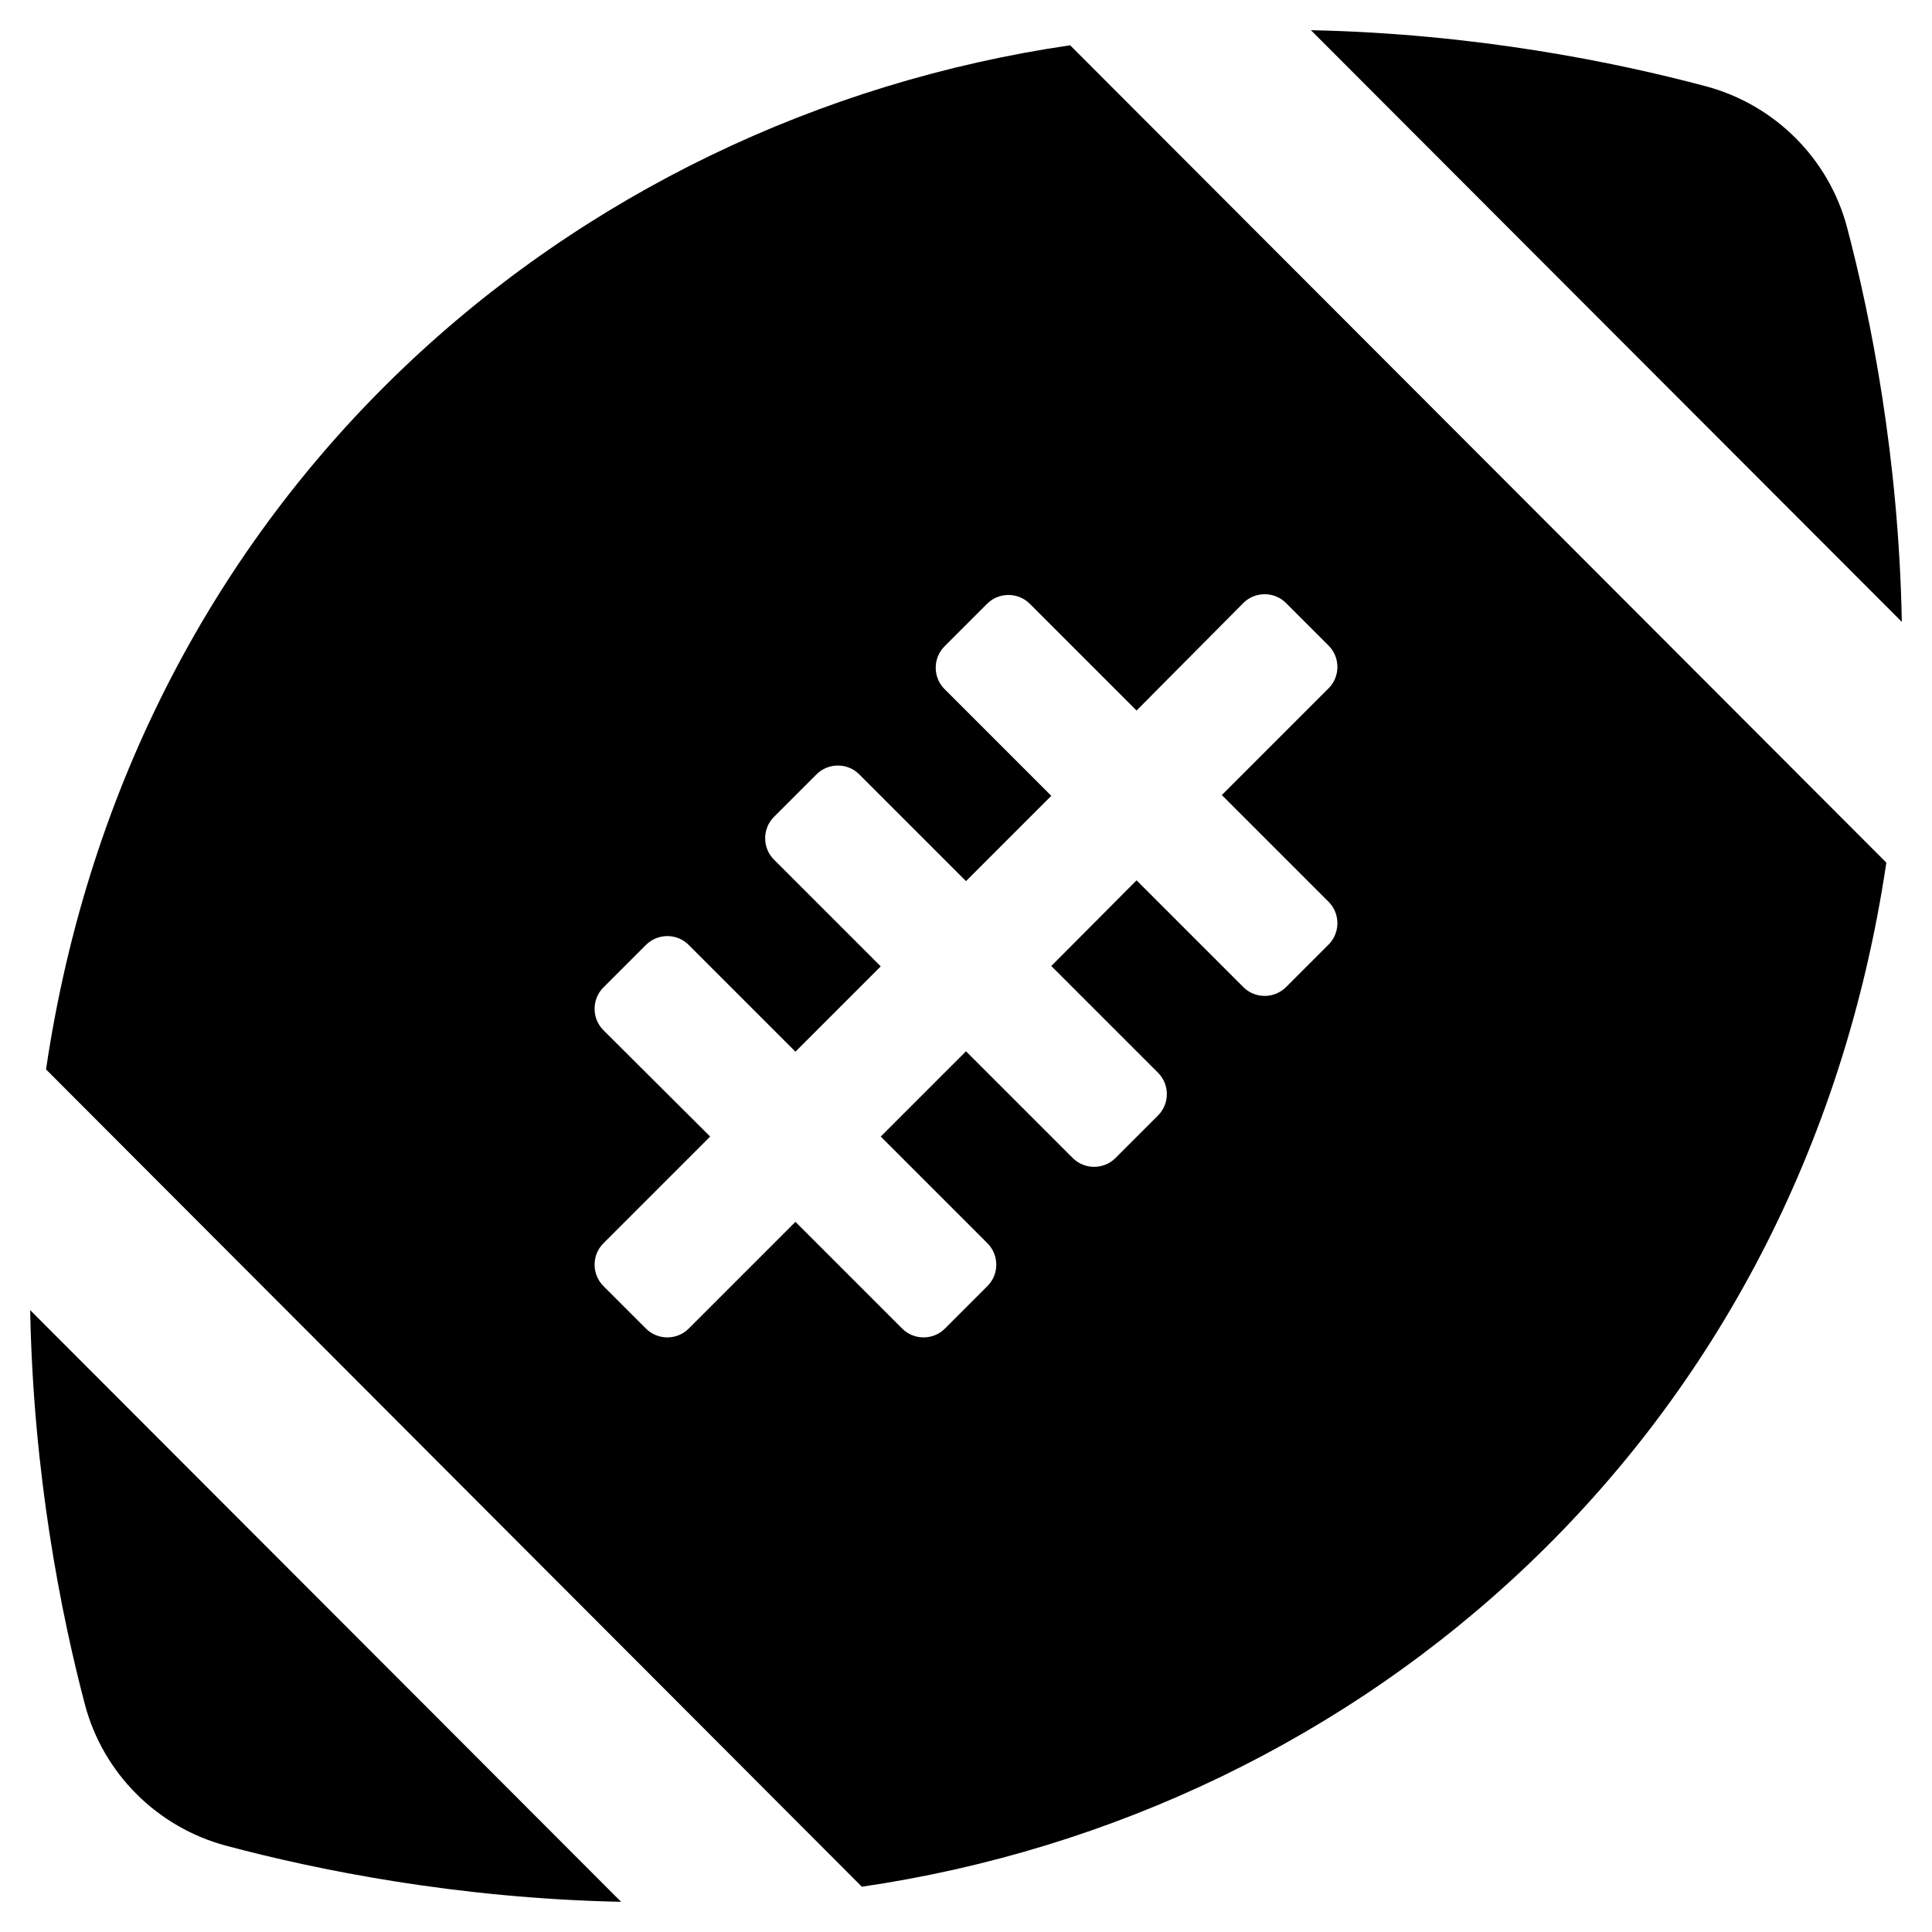<?xml version="1.0" encoding="utf-8"?>
<!-- Generator: Adobe Illustrator 24.0.0, SVG Export Plug-In . SVG Version: 6.00 Build 0)  -->
<svg version="1.1" id="Layer_1" xmlns="http://www.w3.org/2000/svg" xmlns:xlink="http://www.w3.org/1999/xlink" x="0px" y="0px"
	 viewBox="0 0 512 512" style="enable-background:new 0 0 512 512;" xml:space="preserve">
<path d="M489.5,60.3c-4.8-18.2-19.1-32.5-37.3-37.4C428.3,16.5,391,8.9,347.4,8L504,164.8C503.2,121.3,495.8,84.2,489.5,60.3z
	 M22.5,451.7c4.8,18.2,19.1,32.5,37.3,37.4c23.9,6.4,61.2,14,104.8,14.9L8,347.2C8.8,390.7,16.2,427.8,22.5,451.7L22.5,451.7z
	 M12.2,283.4L228.4,500c132.5-19.4,248.8-118.7,271.5-271.4L283.6,12C151.1,31.4,34.8,130.7,12.2,283.4z M329.5,159.8
	c3.1-3.1,8.2-3.1,11.3,0l11.3,11.3c3.1,3.1,3.1,8.2,0,11.3l-28.3,28.3l28.3,28.3c3.1,3.1,3.1,8.2,0,11.3l-11.3,11.3
	c-3.1,3.1-8.2,3.1-11.3,0l-28.3-28.3L278.6,256l28.3,28.3c3.1,3.1,3.1,8.2,0,11.3l-11.3,11.3c-3.1,3.1-8.2,3.1-11.3,0L256,278.6
	l-22.6,22.6l28.3,28.3c3.1,3.1,3.1,8.2,0,11.3l-11.3,11.3c-3.1,3.1-8.2,3.1-11.3,0l-28.3-28.3l-28.3,28.3c-3.1,3.1-8.2,3.1-11.3,0
	l-11.3-11.3c-3.1-3.1-3.1-8.2,0-11.3l28.3-28.3L159.9,273c-3.1-3.1-3.1-8.2,0-11.3l11.3-11.3c3.1-3.1,8.2-3.1,11.3,0l28.3,28.3
	l22.6-22.6l-28.3-28.3c-3.1-3.1-3.1-8.2,0-11.3l11.3-11.3c3.1-3.1,8.2-3.1,11.3,0l28.3,28.3l22.6-22.6l-28.3-28.3
	c-3.1-3.1-3.1-8.2,0-11.3l11.3-11.3c3.1-3.1,8.2-3.1,11.3,0l28.3,28.3L329.5,159.8L329.5,159.8z"/>
</svg>
